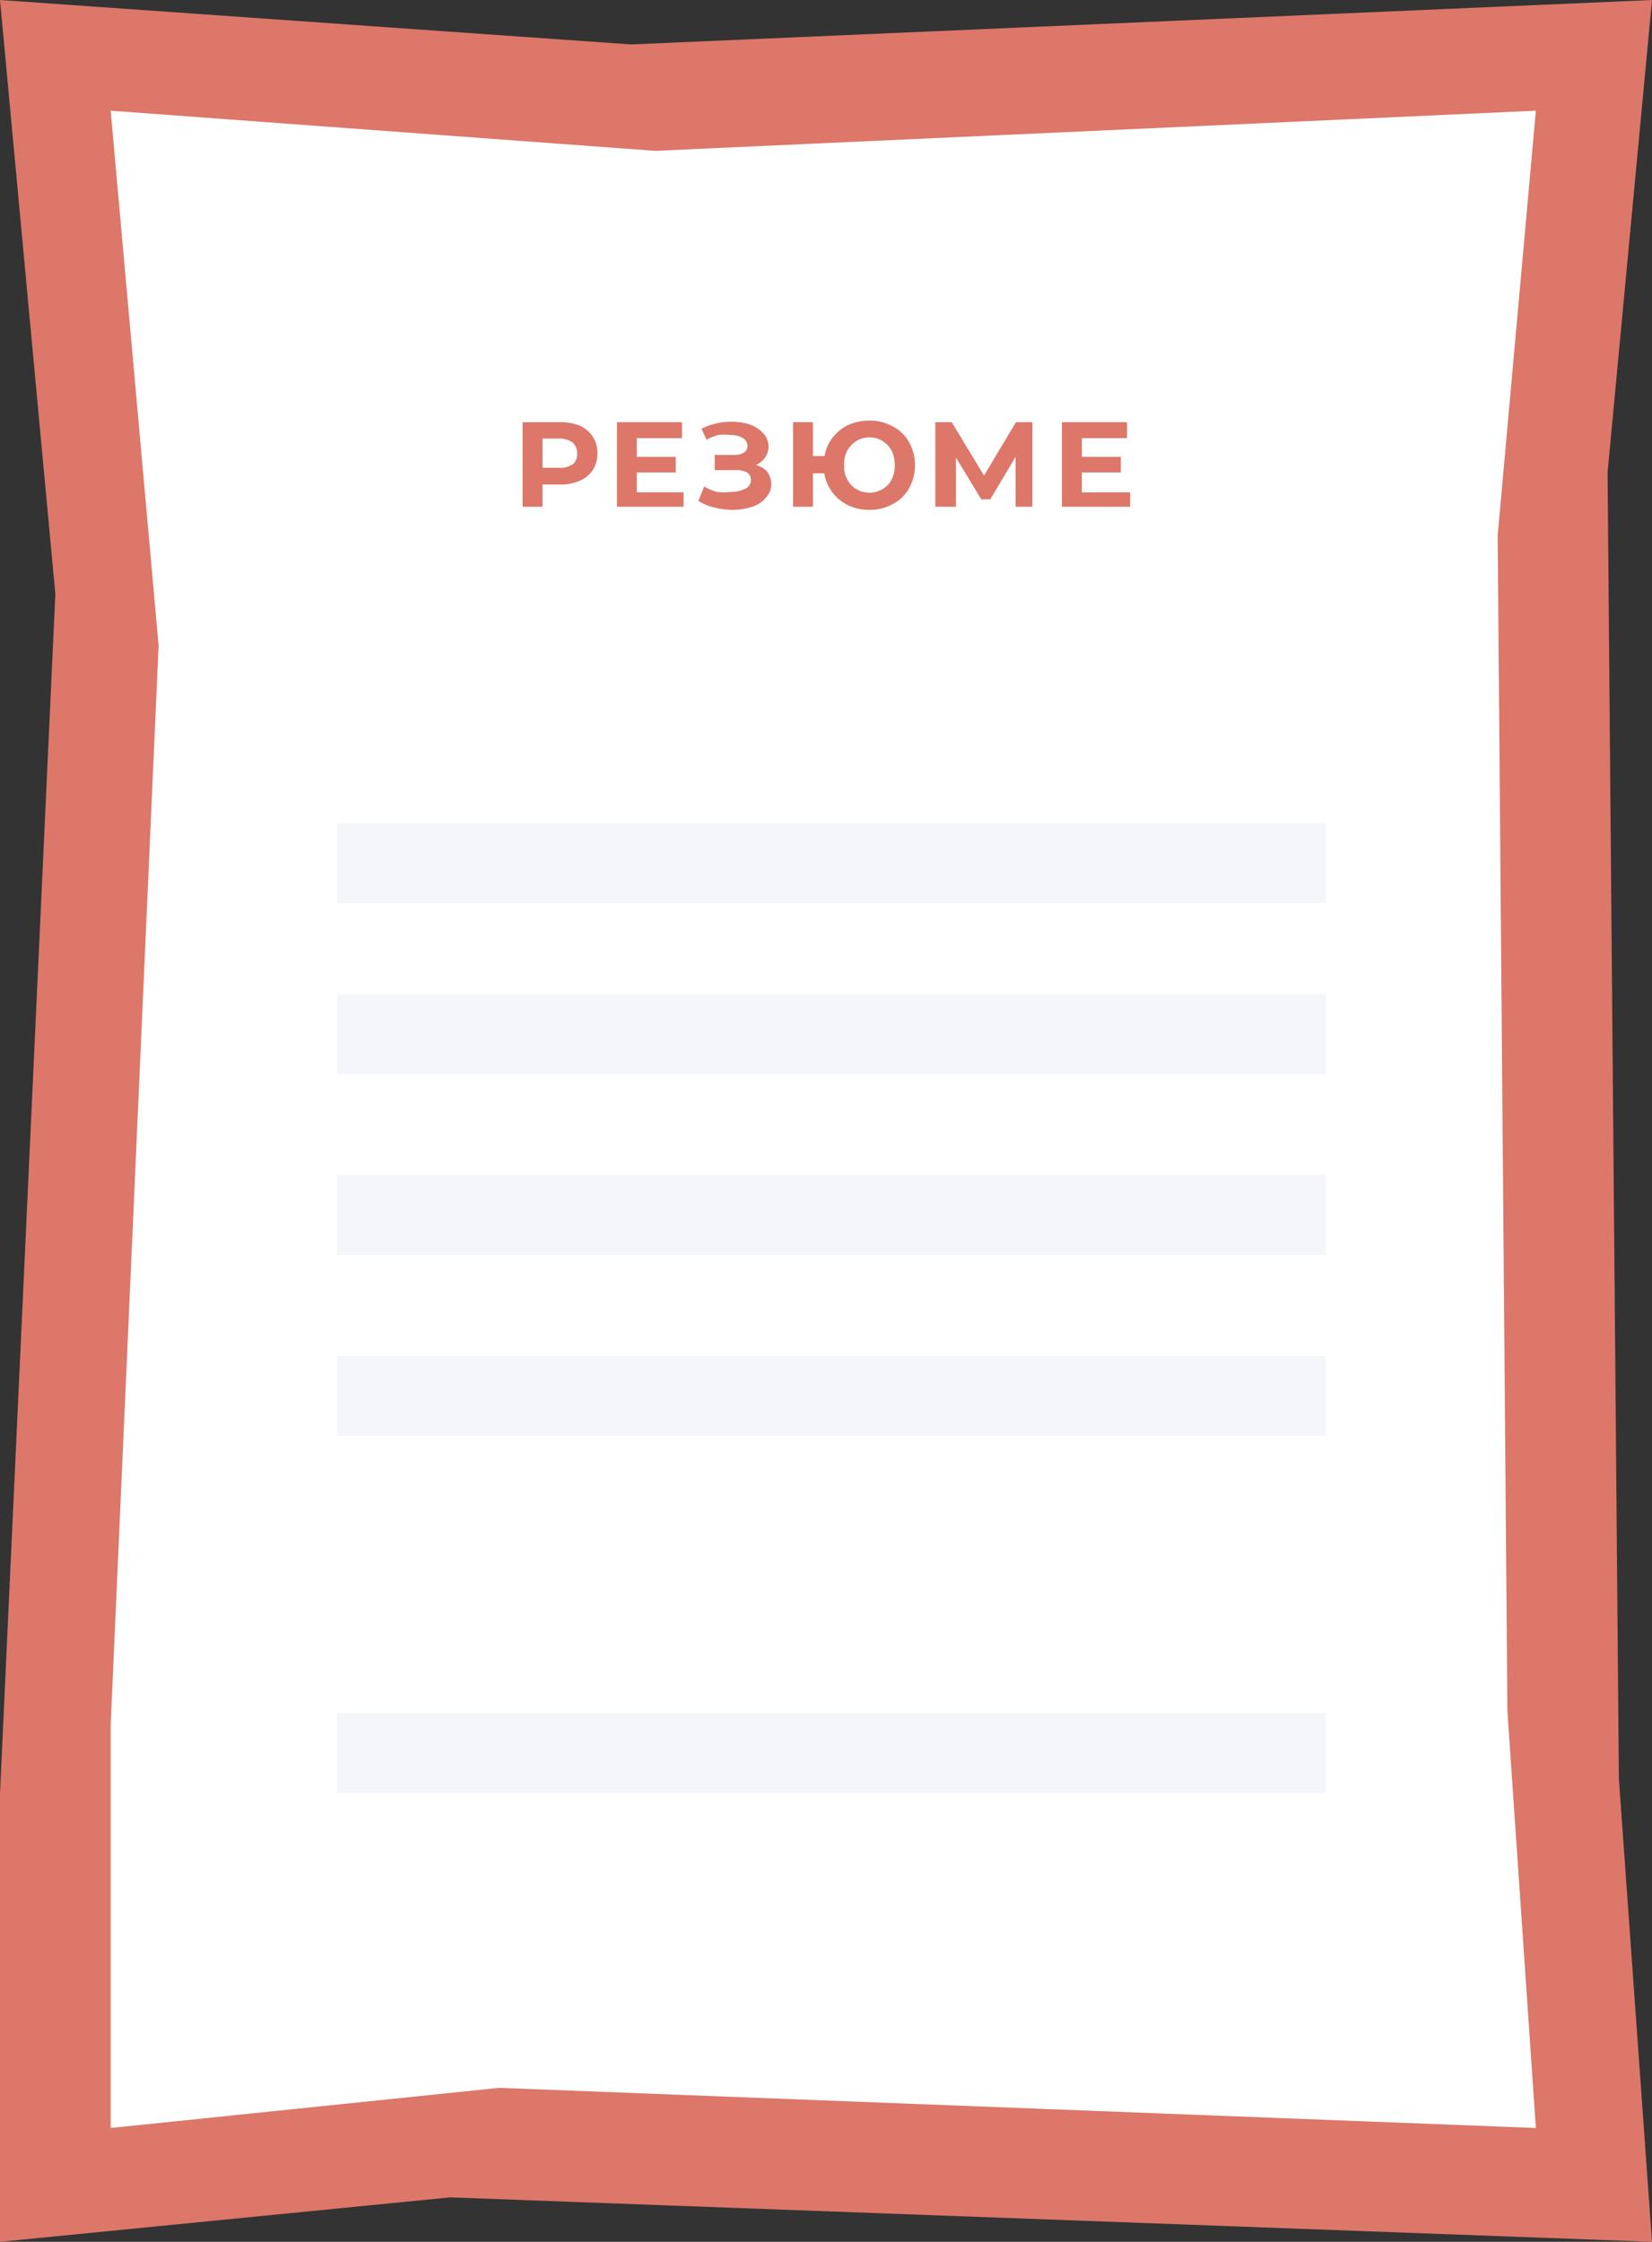 <svg id="Слой_1" data-name="Слой 1" xmlns="http://www.w3.org/2000/svg" viewBox="0 0 42.39 57.51">
  <rect x="0" y="0" width="42.39" height="57.51" fill="#333333" stroke="none"/>
  <defs>
    <style>
      .cls-1 {
        fill: #dc7769;
      }

      .cls-2 {
        fill: #fff;
      }

      .cls-3 {
        fill: #f4f6fa;
      }
    </style>
  </defs>
  <title>4</title>
  <g>
    <polygon class="cls-1" points="42.39 57.51 11.55 56.37 0 57.51 0 46.01 1.42 15.24 0 0 16.19 1.14 42.39 0 41.25 12.12 41.54 45.63 42.39 57.51"/>
    <polygon class="cls-2" points="39.41 54.59 12.81 53.56 2.84 54.59 2.84 44.24 4.07 16.56 2.84 2.84 16.81 3.87 39.41 2.84 38.43 13.74 38.68 43.9 39.41 54.59"/>
    <g>
      <path class="cls-1" d="M14.88,10.92a.83.83,0,0,1,.33.28.77.77,0,0,1,.12.43.8.8,0,0,1-.12.43.73.73,0,0,1-.33.27,1.19,1.19,0,0,1-.51.1h-.45V13h-.51V10.83h1A1.36,1.36,0,0,1,14.88,10.92Zm-.19,1a.34.34,0,0,0,.12-.28.37.37,0,0,0-.12-.29.58.58,0,0,0-.35-.1h-.42V12h.42A.52.52,0,0,0,14.69,11.91Z"/>
      <path class="cls-1" d="M17.54,12.63V13H15.83V10.83H17.5v.41H16.34v.48h1v.4h-1v.51Z"/>
      <path class="cls-1" d="M19.68,12.09a.57.57,0,0,1,.11.33.5.5,0,0,1-.14.35.74.74,0,0,1-.35.23,1.64,1.64,0,0,1-.5.08,1.88,1.88,0,0,1-.46-.06,1.28,1.28,0,0,1-.42-.17l.15-.37a1.22,1.22,0,0,0,.33.14,1.32,1.32,0,0,0,.34,0,.86.86,0,0,0,.38-.08.25.25,0,0,0,.15-.23.23.23,0,0,0-.1-.19.6.6,0,0,0-.29-.06h-.54v-.39h.51a.43.43,0,0,0,.24-.06.2.2,0,0,0,.09-.18.24.24,0,0,0-.13-.2.61.61,0,0,0-.32-.07,1,1,0,0,0-.3,0,1.25,1.25,0,0,0-.3.12L18,11a1.64,1.64,0,0,1,.76-.18,1.51,1.51,0,0,1,.48.07.86.86,0,0,1,.35.23.51.51,0,0,1,.13.33.5.5,0,0,1-.09.29.62.62,0,0,1-.23.19A.64.64,0,0,1,19.68,12.09Z"/>
      <path class="cls-1" d="M22.91,10.94a1,1,0,0,1,.42.41,1.22,1.22,0,0,1,0,1.17,1,1,0,0,1-.42.41,1.21,1.21,0,0,1-.6.15,1.26,1.26,0,0,1-.55-.12,1.11,1.11,0,0,1-.61-.82h-.29V13h-.51V10.83h.51v.87h.3a1,1,0,0,1,.21-.48,1.13,1.13,0,0,1,.4-.32,1.37,1.37,0,0,1,.54-.11A1.21,1.21,0,0,1,22.91,10.94Zm-.27,1.61a.58.58,0,0,0,.24-.25.84.84,0,0,0,.08-.37.87.87,0,0,0-.08-.37.72.72,0,0,0-.24-.25.65.65,0,0,0-.66,0,.72.72,0,0,0-.24.25.75.75,0,0,0-.08.37.72.72,0,0,0,.08.37.58.58,0,0,0,.24.25.65.65,0,0,0,.66,0Z"/>
      <path class="cls-1" d="M26.06,13V11.72l-.65,1.09h-.23l-.65-1.07V13H24V10.83h.42l.83,1.37.82-1.37h.42V13Z"/>
      <path class="cls-1" d="M29,12.63V13H27.25V10.83h1.67v.41H27.76v.48h1v.4h-1v.51Z"/>
    </g>
    <rect class="cls-3" x="8.65" y="21.12" width="25.37" height="2.05"/>
    <rect class="cls-3" x="8.65" y="25.5" width="25.37" height="2.05"/>
    <rect class="cls-3" x="8.65" y="30.14" width="25.37" height="2.05"/>
    <rect class="cls-3" x="8.65" y="34.78" width="25.37" height="2.05"/>
    <rect class="cls-3" x="8.65" y="43.95" width="25.37" height="2.05"/>
  </g>
</svg>
